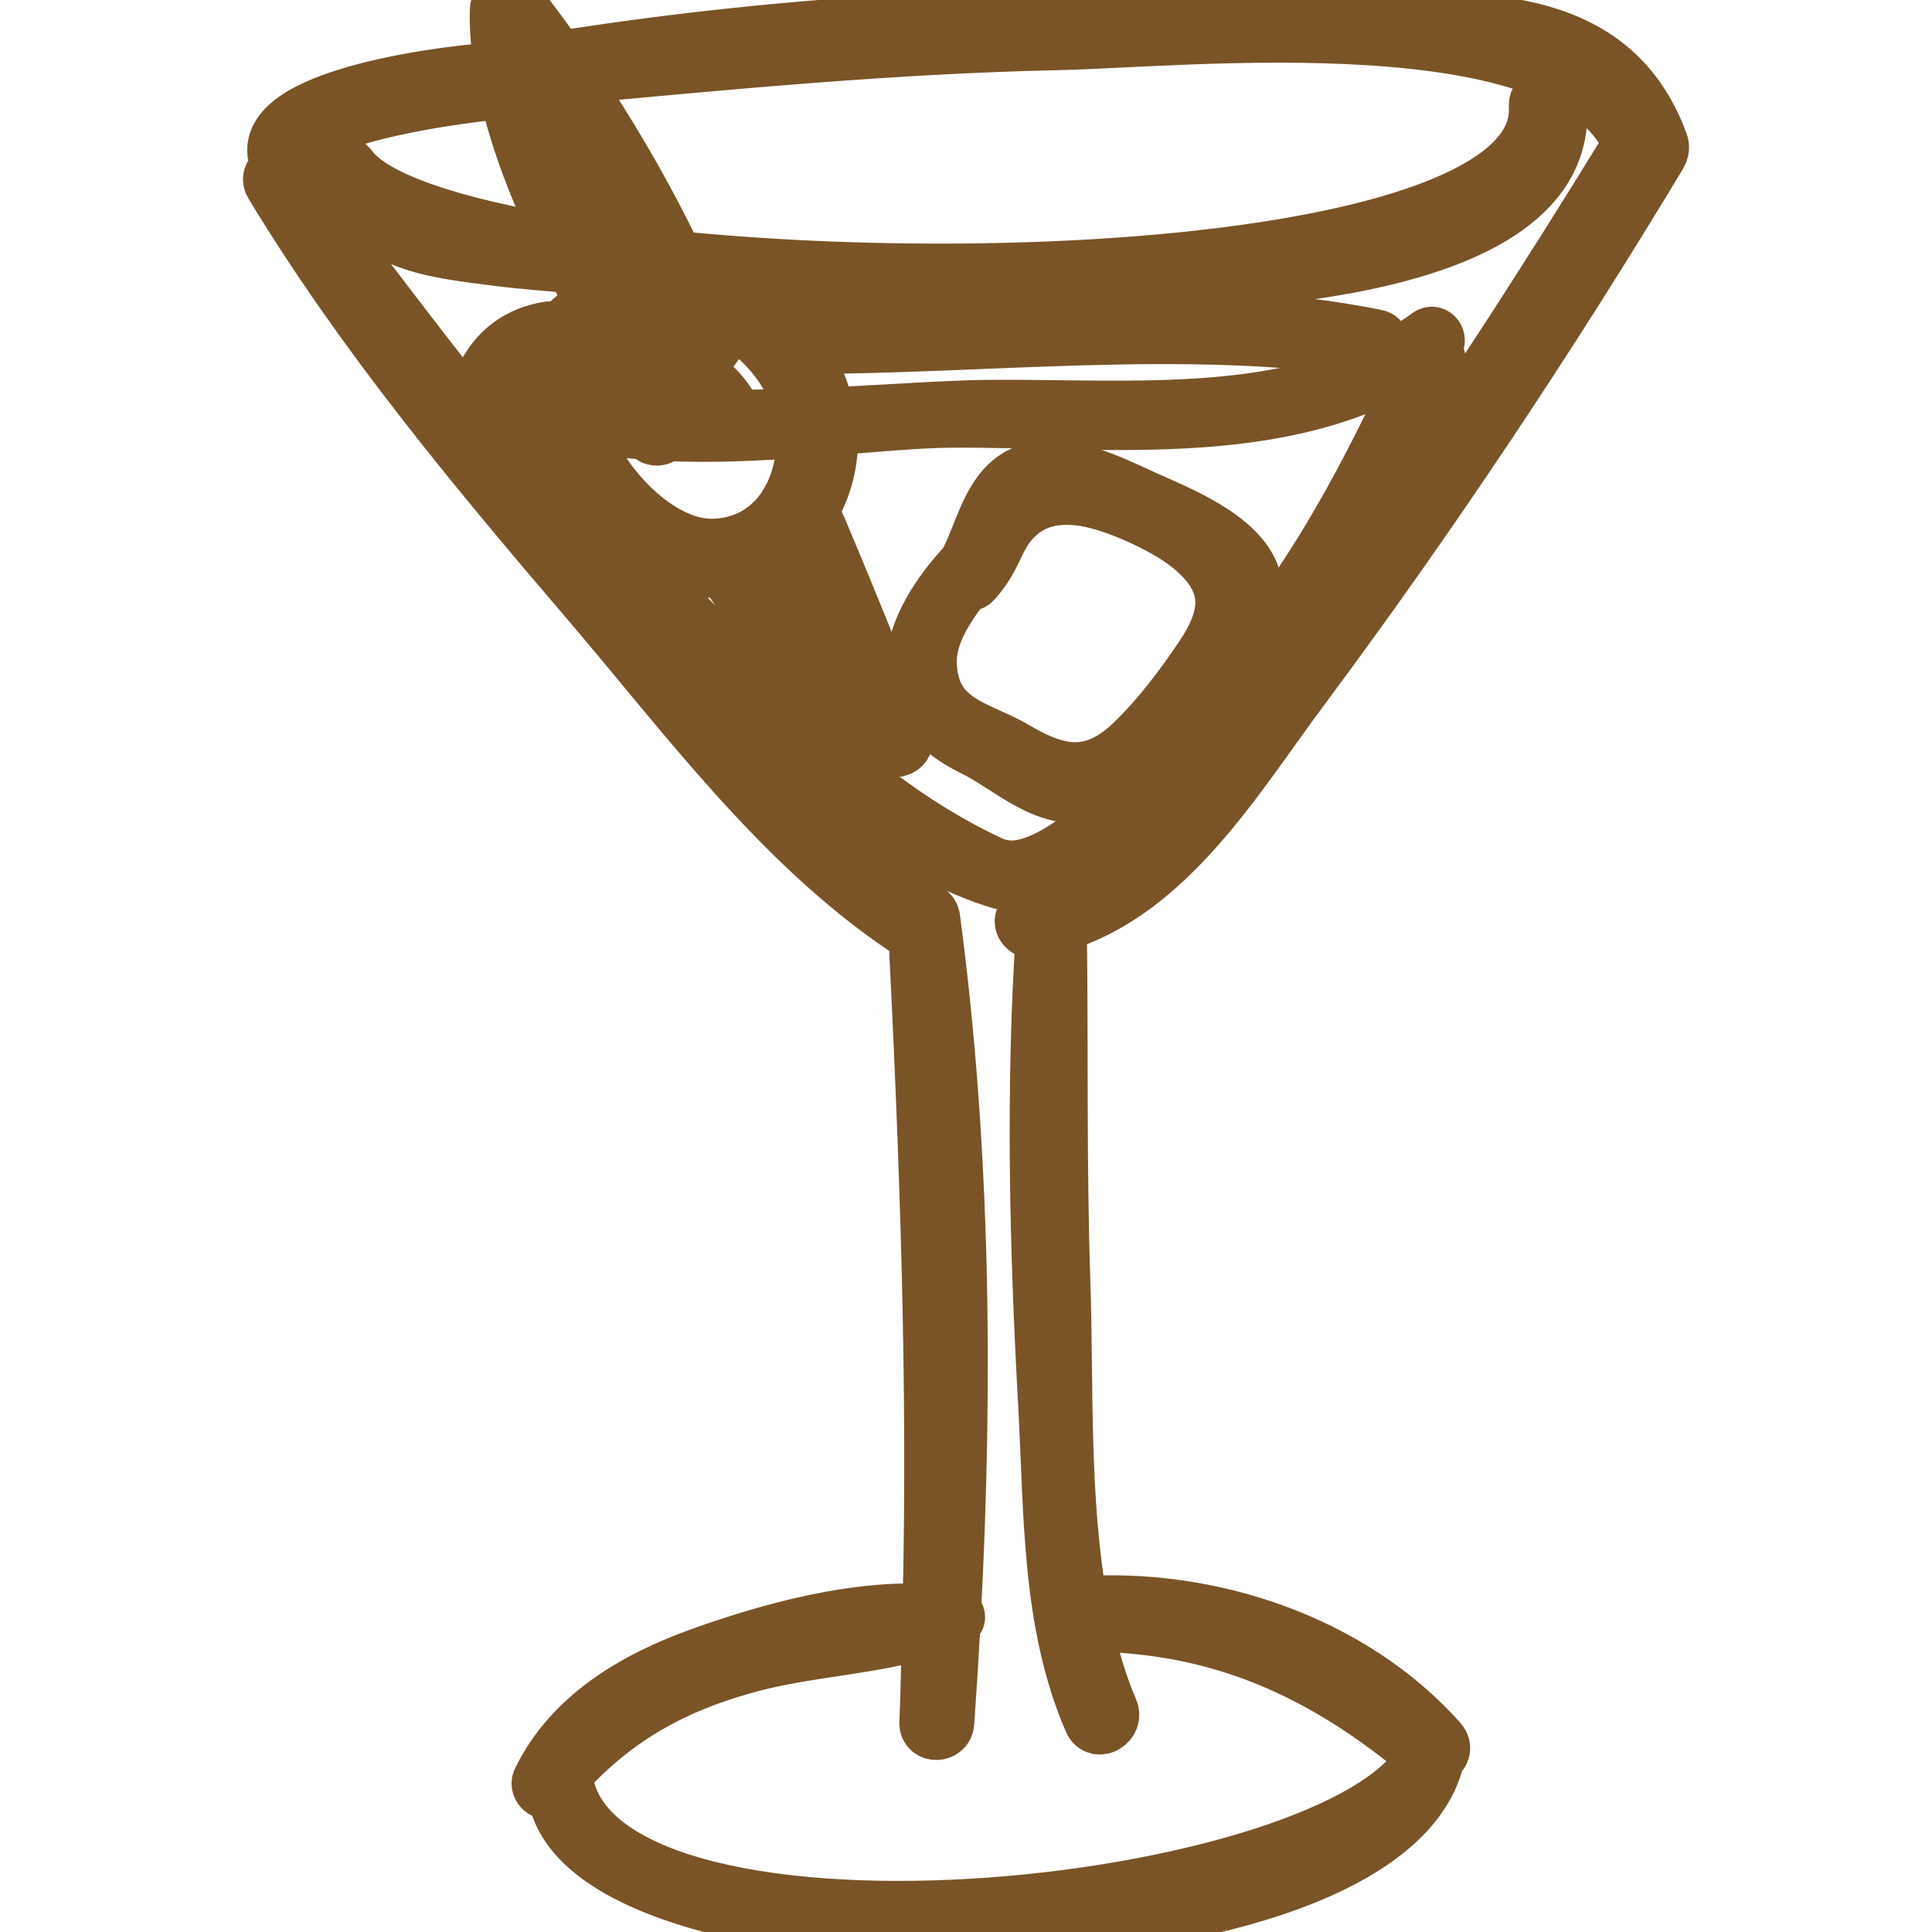 <!DOCTYPE svg PUBLIC "-//W3C//DTD SVG 1.1//EN" "http://www.w3.org/Graphics/SVG/1.1/DTD/svg11.dtd">
<!-- Uploaded to: SVG Repo, www.svgrepo.com, Transformed by: SVG Repo Mixer Tools -->
<svg height="256px" width="256px" version="1.1" id="Capa_1" xmlns="http://www.w3.org/2000/svg" xmlns:xlink="http://www.w3.org/1999/xlink" viewBox="0 0 46.054 46.054" xml:space="preserve" fill="#7a5427" stroke="#7a5427" stroke-width="1.382">
<g id="SVGRepo_bgCarrier" stroke-width="0"/>
<g id="SVGRepo_tracerCarrier" stroke-linecap="round" stroke-linejoin="round"/>
<g id="SVGRepo_iconCarrier"> <g> <path style="fill:#7a5427;" d="M29.834,13.773c-0.302-0.946-1.783-1.519-2.576-1.878c-0.801-0.362-2.02-0.996-2.902-0.555 c-0.758,0.379-0.916,1.432-1.305,2.125c-1.351,1.442-2.005,3.285,0.162,4.346c0.878,0.43,1.729,1.327,2.784,1.078 c1.089-0.257,1.972-1.528,2.596-2.356C29.114,15.839,30.144,14.745,29.834,13.773z M28.695,15.658 c-0.485,0.724-1.031,1.448-1.66,2.057c-0.97,0.94-1.805,0.786-2.849,0.167c-0.872-0.516-1.995-0.613-2.069-2.021 c-0.039-0.725,0.425-1.423,0.893-2.011c0.057,0.032,0.129,0.04,0.181-0.018c0.254-0.285,0.39-0.537,0.552-0.888 c0.468-1.015,1.335-1.307,2.439-1.019c0.644,0.168,1.611,0.604,2.155,1.03C29.432,13.814,29.369,14.65,28.695,15.658z"/> <path style="fill:#7a5427;" d="M30.999,16.41c3.053-4.1,5.888-8.36,8.526-12.739c0.074-0.123,0.054-0.24-0.009-0.329 c-0.004-0.016-0.002-0.029-0.008-0.046c-1.29-3.247-4.813-2.738-7.877-2.849c-6.098-0.221-12.254,0.028-18.285,0.98 c-0.018,0.003-0.024,0.019-0.038,0.026c-0.328-0.467-0.667-0.928-1.021-1.38c-0.132-0.168-0.393-0.019-0.397,0.164 c-0.011,0.474,0.035,0.964,0.121,1.46c-1.145,0.018-6.995,0.726-5.026,2.615c0.078,0.075,0.184-0.036,0.117-0.117 c-1.179-1.423,4.45-2.023,4.993-2.061c0.002,0,0.003-0.002,0.004-0.002c0.272,1.238,0.782,2.511,1.367,3.716 c-2.628-0.429-4.583-1.056-5.15-1.839C8.183,3.829,7.891,3.988,8.008,4.19c0.916,1.582,2.083,1.713,3.834,1.935 c0.608,0.077,1.23,0.122,1.847,0.179c0.171,0.339,0.345,0.672,0.52,0.995c-0.955,0.394-1.243,1.228-1.116,2.161 c-0.427-0.143-0.799-0.322-1.1-0.545c0.27-0.405,0.652-0.703,1.138-0.827c0.139-0.036,0.078-0.232-0.058-0.21 c-0.679,0.108-1.212,0.495-1.511,1.115c-0.039,0.081-0.018,0.165,0.057,0.217c0.07,0.048,0.143,0.085,0.214,0.127 c-0.084,0.251,0.093,0.408,0.245,0.818c0.209,0.567,1.153,1.329,1.555,1.79c0.686,0.788,1.368,1.578,2.063,2.359 c2.199,2.47,4.872,5.675,8.158,6.68c0.07,0.021,0.124-0.034,0.139-0.095c1.783,0.415,4.307-2.912,5.247-3.973 c2.138-2.413,3.916-5.214,5.008-8.254c0.064-0.178-0.229-0.305-0.308-0.13c-1.064,2.35-2.209,4.576-3.78,6.636 c-0.936,1.228-4.494,6.017-6.327,5.523c-0.012-0.003-0.016,0.012-0.027,0.015c-2.453-1.085-4.482-2.929-6.318-4.853 c-0.685-0.717-5.076-4.933-5.359-6.383c0.066-0.021,0.105-0.103,0.045-0.169c-0.015-0.017-0.033-0.03-0.049-0.046 c0.002-0.014,0.003-0.029,0.007-0.042c0.303,0.235,0.64,0.435,1.024,0.585c0.439,1.856,2.373,3.939,4.069,3.748 c0.021-0.002,0.04-0.011,0.061-0.014c1.018,1.64,2.415,3.024,3.889,4.255c0.142,0.118,0.44,0.011,0.352-0.205 c-0.734-1.811-1.454-3.628-2.226-5.424c0.322-0.543,0.495-1.184,0.454-1.839c-0.003-0.051-0.018-0.096-0.023-0.145 c1.115-0.09,2.149-0.188,2.957-0.193c3.777-0.022,8.283,0.592,11.492-1.777c0.108-0.08,0.004-0.262-0.106-0.182 c-2.965,2.154-7.076,1.688-10.564,1.724c-0.931,0.01-2.314,0.115-3.817,0.182c-0.11-0.65-0.383-1.218-0.766-1.702 c4.533,0.008,9.325-0.599,13.806,0.096c0.164,0.026,0.239-0.22,0.07-0.254c-4.416-0.907-9.566-0.242-14.047-0.062 c-0.009,0-0.012,0.007-0.02,0.009c-0.622-0.688-1.467-1.195-2.376-1.504c-0.044-0.015-0.083-0.016-0.119-0.01 c0-0.001-0.001-0.002-0.002-0.003c2.904,0.162,5.848,0.192,8.693,0.255c2.618,0.058,12.49,0.147,12.209-4.22 c-0.02-0.31-0.503-0.313-0.485,0c0.209,3.644-12.062,4.519-20.571,3.66c-0.735-1.531-1.586-2.994-2.544-4.395 c3.898-0.363,7.777-0.734,11.694-0.817c2.996-0.063,12.243-1.06,13.667,2.459c-2.047,3.336-4.167,6.62-6.433,9.813 c-2.251,3.172-4.36,6.85-7.976,8.575c-0.195,0.093-0.047,0.355,0.137,0.324c0.098-0.016,0.19-0.042,0.285-0.064 c-0.26,3.804-0.163,7.638,0.048,11.442c0.139,2.509,0.069,5.146,1.081,7.481c0.118,0.273,0.518,0.037,0.401-0.234 c-0.284-0.656-0.483-1.365-0.638-2.098c3.213-0.01,5.709,1.105,8.165,3.164c0.008,0.007,0.017,0.003,0.025,0.009 c-1.882,3.82-20.11,5.699-20.573,0.419c1.236-1.362,2.655-2.146,4.483-2.629c1.397-0.369,2.91-0.41,4.283-0.845 c-0.021,0.757-0.026,1.512-0.062,2.271c-0.012,0.261,0.386,0.257,0.404,0c0.058-0.816,0.109-1.634,0.153-2.454 c0.028-0.012,0.058-0.02,0.086-0.032c0.031-0.013,0.023-0.069-0.01-0.074c-0.023-0.004-0.048-0.003-0.071-0.007 c0.292-5.533,0.236-11.135-0.495-16.616c-0.016-0.12-0.125-0.17-0.217-0.157c-0.017-0.066-0.052-0.13-0.121-0.179 c-2.887-2.032-5.12-5.07-7.4-7.726c-2.672-3.114-5.136-6.372-7.609-9.645C6.704,3.985,6.38,4.155,6.514,4.376 c2.146,3.547,4.809,6.75,7.499,9.894c2.317,2.708,4.562,5.788,7.54,7.805c0.115,0.078,0.224,0.061,0.306,0 c0.275,5.484,0.48,10.906,0.343,16.378c-1.796-0.121-3.853,0.446-5.483,1.031c-1.56,0.56-3.073,1.438-3.82,2.971 c-0.063,0.13,0.11,0.294,0.215,0.166c0.042-0.051,0.086-0.095,0.129-0.145c-0.017,4.87,19.696,4.852,20.974-0.565 c0.004-0.015-0.004-0.027-0.006-0.041c0.126-0.055,0.205-0.208,0.081-0.346c-2.097-2.353-5.473-3.474-8.572-3.255 c-0.457-2.511-0.338-5.313-0.419-7.688c-0.097-2.855-0.044-5.709-0.086-8.565C27.824,21.255,29.448,18.492,30.999,16.41z M14.363,7.585c0.182,0.331,0.364,0.651,0.539,0.957c-0.203,0.022-0.402,0.064-0.585,0.143c-0.149,0.064-0.075,0.322,0.083,0.308 c0.407-0.037,0.792-0.032,1.171,0.07c-0.093,0.267-0.116,0.551-0.104,0.836c-0.65-0.055-1.266-0.142-1.817-0.276 C13.511,8.822,13.685,8.065,14.363,7.585z M20.759,16.862c-1.161-1.045-2.185-2.201-3.208-3.389 c0.565-0.136,1.042-0.438,1.408-0.851C19.541,14.043,20.15,15.452,20.759,16.862z M17.046,13.056 c-1.344,0.064-2.871-1.517-3.317-3.07c0.548,0.15,1.142,0.246,1.77,0.293c0.001,0.004,0,0.008,0.001,0.012 c0.04,0.165,0.28,0.148,0.321,0.004c1.096,0.057,2.257,0.002,3.364-0.08C19.301,11.553,18.585,12.983,17.046,13.056z M15.856,9.931 c0.02-0.245,0.071-0.479,0.172-0.69c0.362,0.186,0.605,0.44,0.848,0.731C16.53,9.965,16.189,9.953,15.856,9.931z M19.026,9.431 c0.061,0.167,0.102,0.342,0.132,0.518c-0.547,0.02-1.104,0.033-1.657,0.032c-0.195-0.537-0.64-0.944-1.169-1.193 c0.16-0.178,0.343-0.341,0.57-0.465c0.233-0.128,0.132-0.406-0.065-0.472c-0.003-0.011,0.007-0.02,0.002-0.032 c-0.097-0.237-0.214-0.464-0.317-0.698C17.629,7.556,18.598,8.271,19.026,9.431z M16.421,7.997c0,0.001,0.002,0.001,0.002,0.002 c-0.252,0.159-0.473,0.355-0.631,0.598c-0.18-0.043-0.363-0.061-0.545-0.067c-0.273-0.712-0.613-1.436-0.96-2.168 c0.475,0.039,0.947,0.079,1.425,0.109C15.958,6.973,16.198,7.479,16.421,7.997z M15.555,6.134 c-0.504-0.056-0.993-0.118-1.464-0.187c-0.763-1.606-1.519-3.254-1.686-4.931C13.615,2.634,14.657,4.337,15.555,6.134z"/> </g> </g>
</svg>